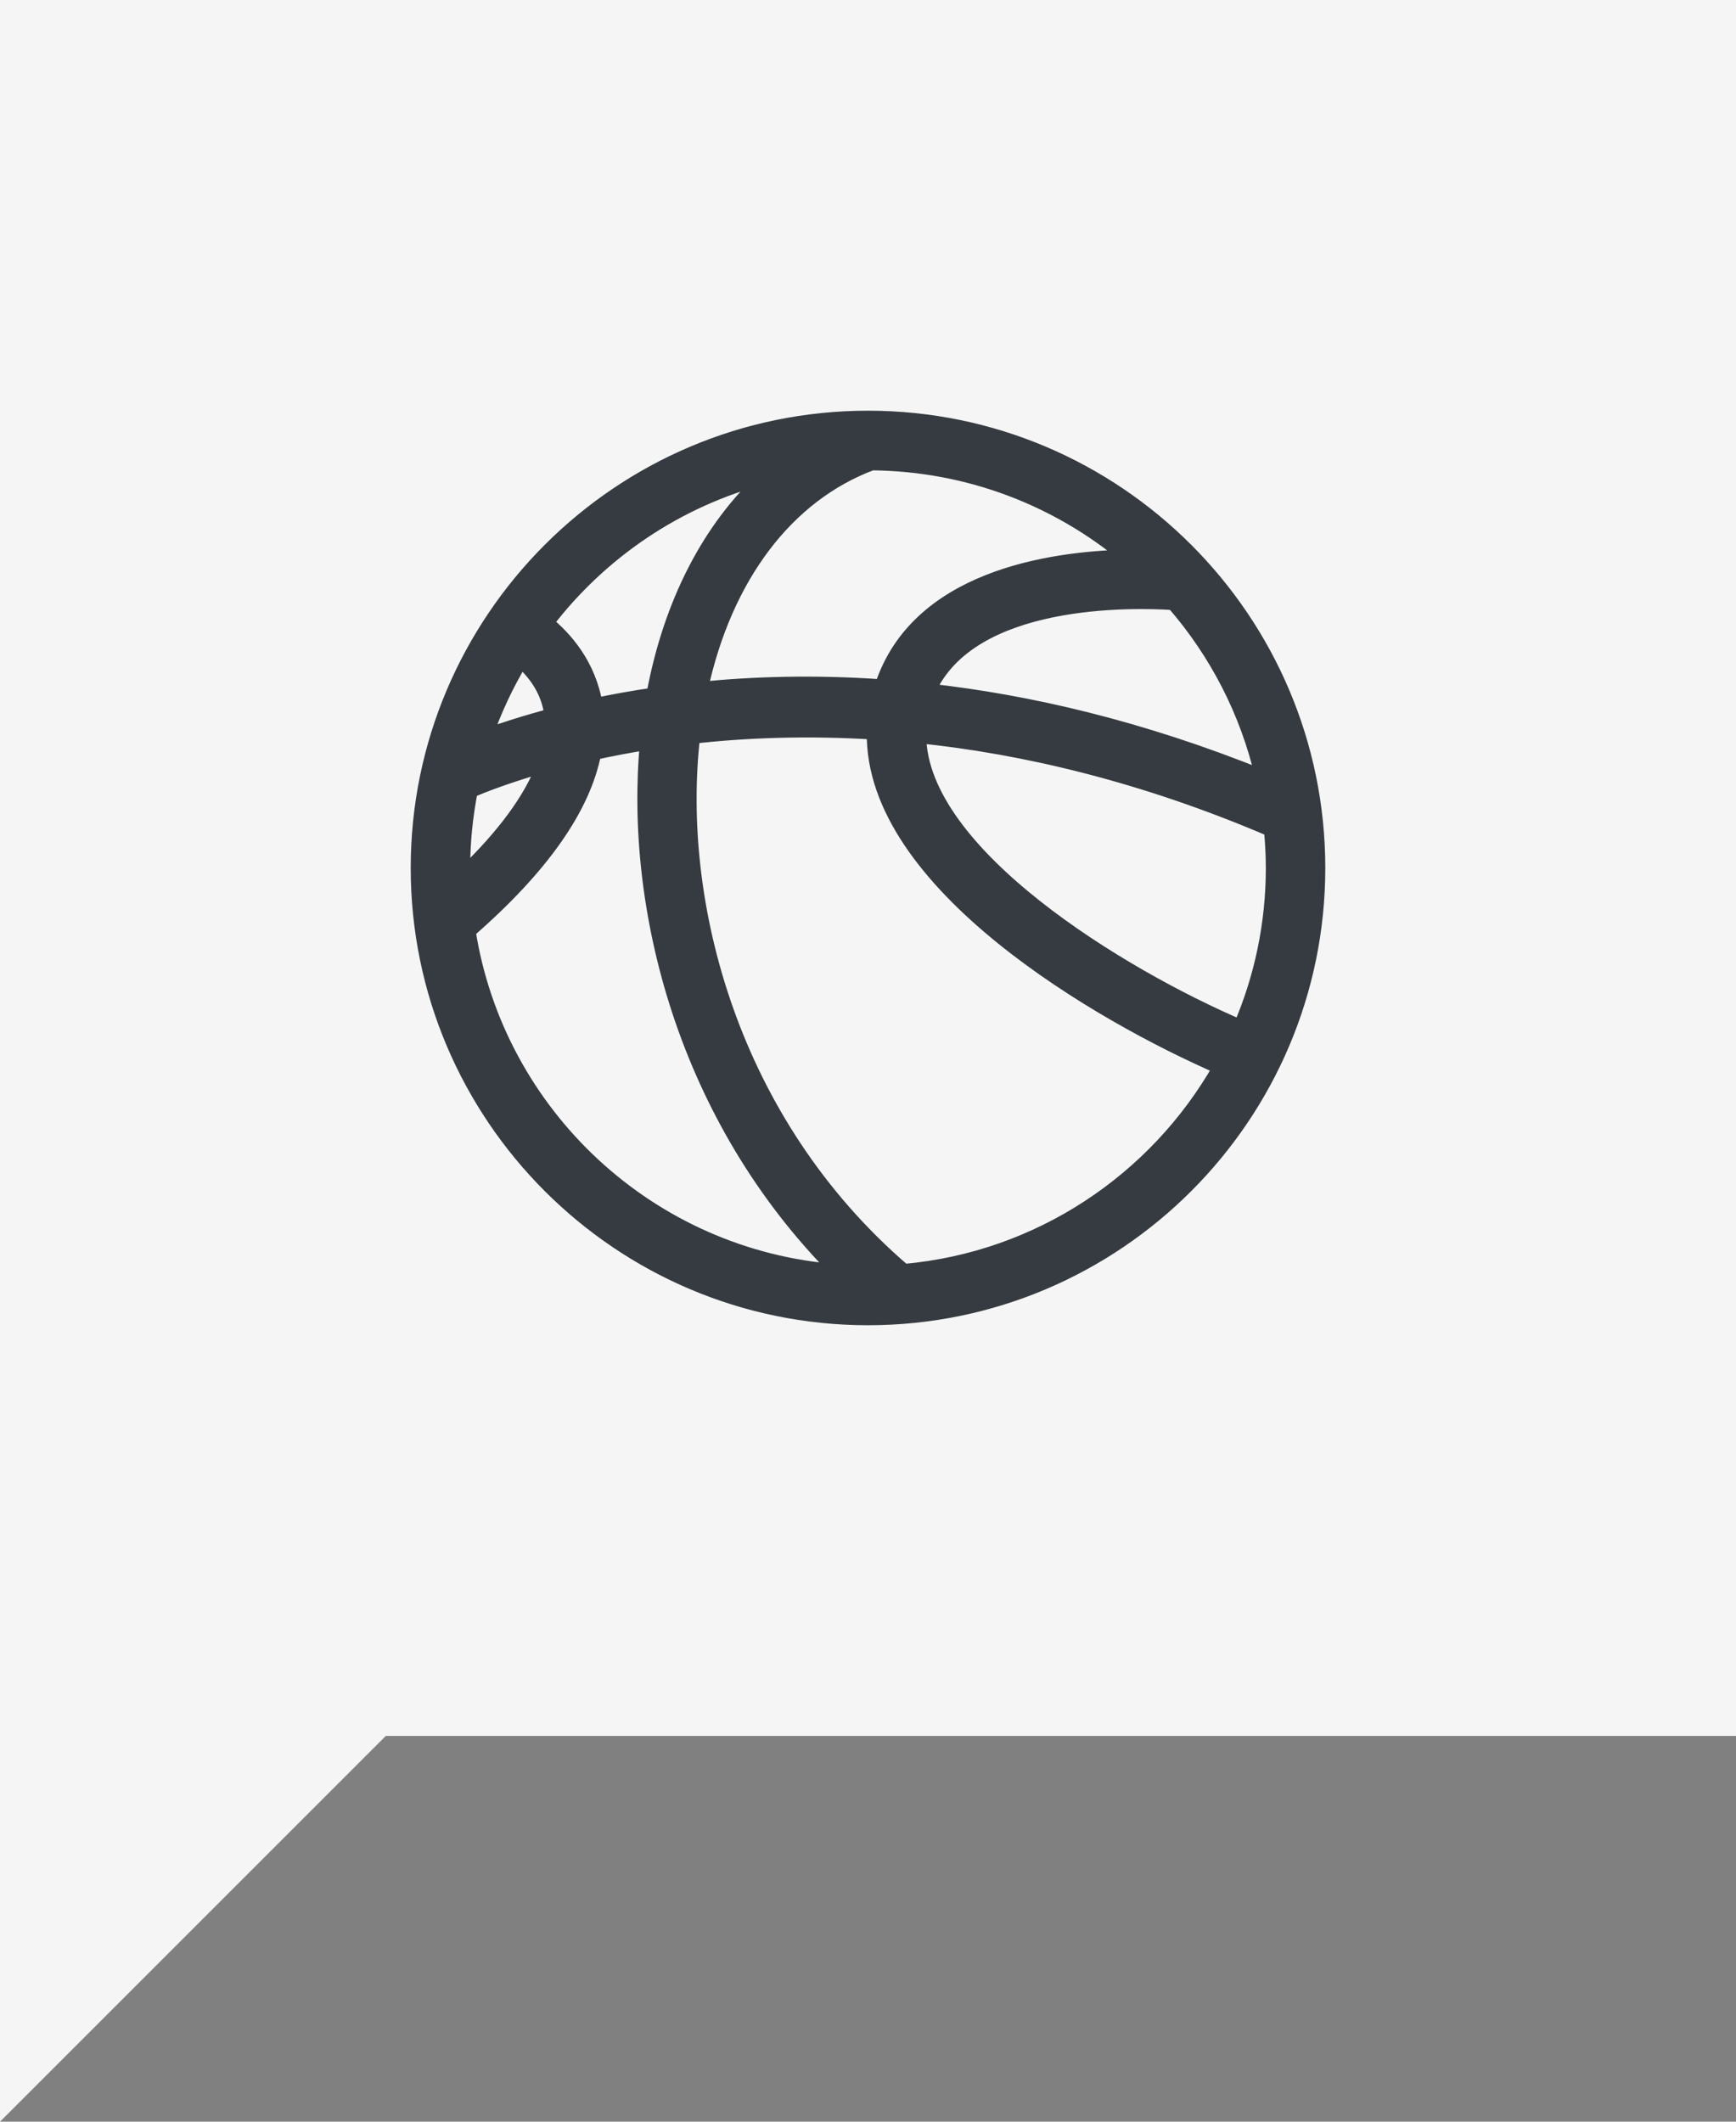 <svg width="36" height="44" viewBox="0 0 36 44" fill="none" xmlns="http://www.w3.org/2000/svg">
<rect x="0" y="0" width="36" height="44" fill="#808080" stroke="none"/>
<rect width="36" height="36" fill="#F5F5F5"/>
<path d="M18 8.667C12.854 8.667 8.667 12.854 8.667 18C8.667 23.146 12.854 27.333 18 27.333C23.146 27.333 27.333 23.146 27.333 18C27.333 12.854 23.146 8.667 18 8.667ZM14.531 14.289C15.036 11.956 16.313 10.264 18.079 9.604C20.089 9.623 21.932 10.348 23.369 11.547C21.736 11.586 19.017 12 18.288 14.238C16.901 14.141 15.642 14.178 14.531 14.289ZM24.335 12.502C25.222 13.521 25.865 14.754 26.179 16.114C23.659 15.094 21.33 14.556 19.253 14.325C20.133 12.356 23.502 12.447 24.335 12.502ZM15.88 9.882C14.721 10.941 13.906 12.502 13.554 14.41C13.124 14.473 12.721 14.546 12.348 14.625C12.214 13.788 11.713 13.23 11.328 12.917C12.45 11.448 14.042 10.362 15.88 9.882ZM9.608 18.144C9.607 18.096 9.6 18.049 9.6 18C9.6 17.451 9.657 16.916 9.758 16.396C10.022 16.284 10.541 16.082 11.276 15.872C11.017 16.562 10.461 17.327 9.608 18.144ZM10.065 15.268C10.257 14.714 10.505 14.188 10.802 13.694C11.058 13.916 11.371 14.287 11.438 14.83C11.438 14.834 11.438 14.837 11.438 14.841C10.886 14.987 10.426 15.136 10.065 15.268ZM9.713 19.309C11.232 17.988 12.1 16.749 12.318 15.611C12.659 15.536 13.025 15.465 13.42 15.402C13.102 18.817 14.194 23.175 17.38 26.369C13.476 26.082 10.313 23.119 9.713 19.309ZM18.745 26.362C15.154 23.284 13.975 18.718 14.368 15.273C15.467 15.15 16.729 15.101 18.125 15.187C18.073 18.319 22.847 21.067 25.304 22.133C23.974 24.473 21.558 26.113 18.745 26.362ZM25.723 21.298C23.247 20.238 19.086 17.713 19.057 15.263C21.231 15.489 23.696 16.063 26.36 17.204C26.385 17.466 26.4 17.731 26.4 18C26.4 19.17 26.158 20.285 25.723 21.298Z" fill="#353B40" stroke="#353B40" stroke-width="0.3"/>
<path d="M0 36H8L4 40L0 44V36Z" fill="#F5F5F5"/>
</svg>
